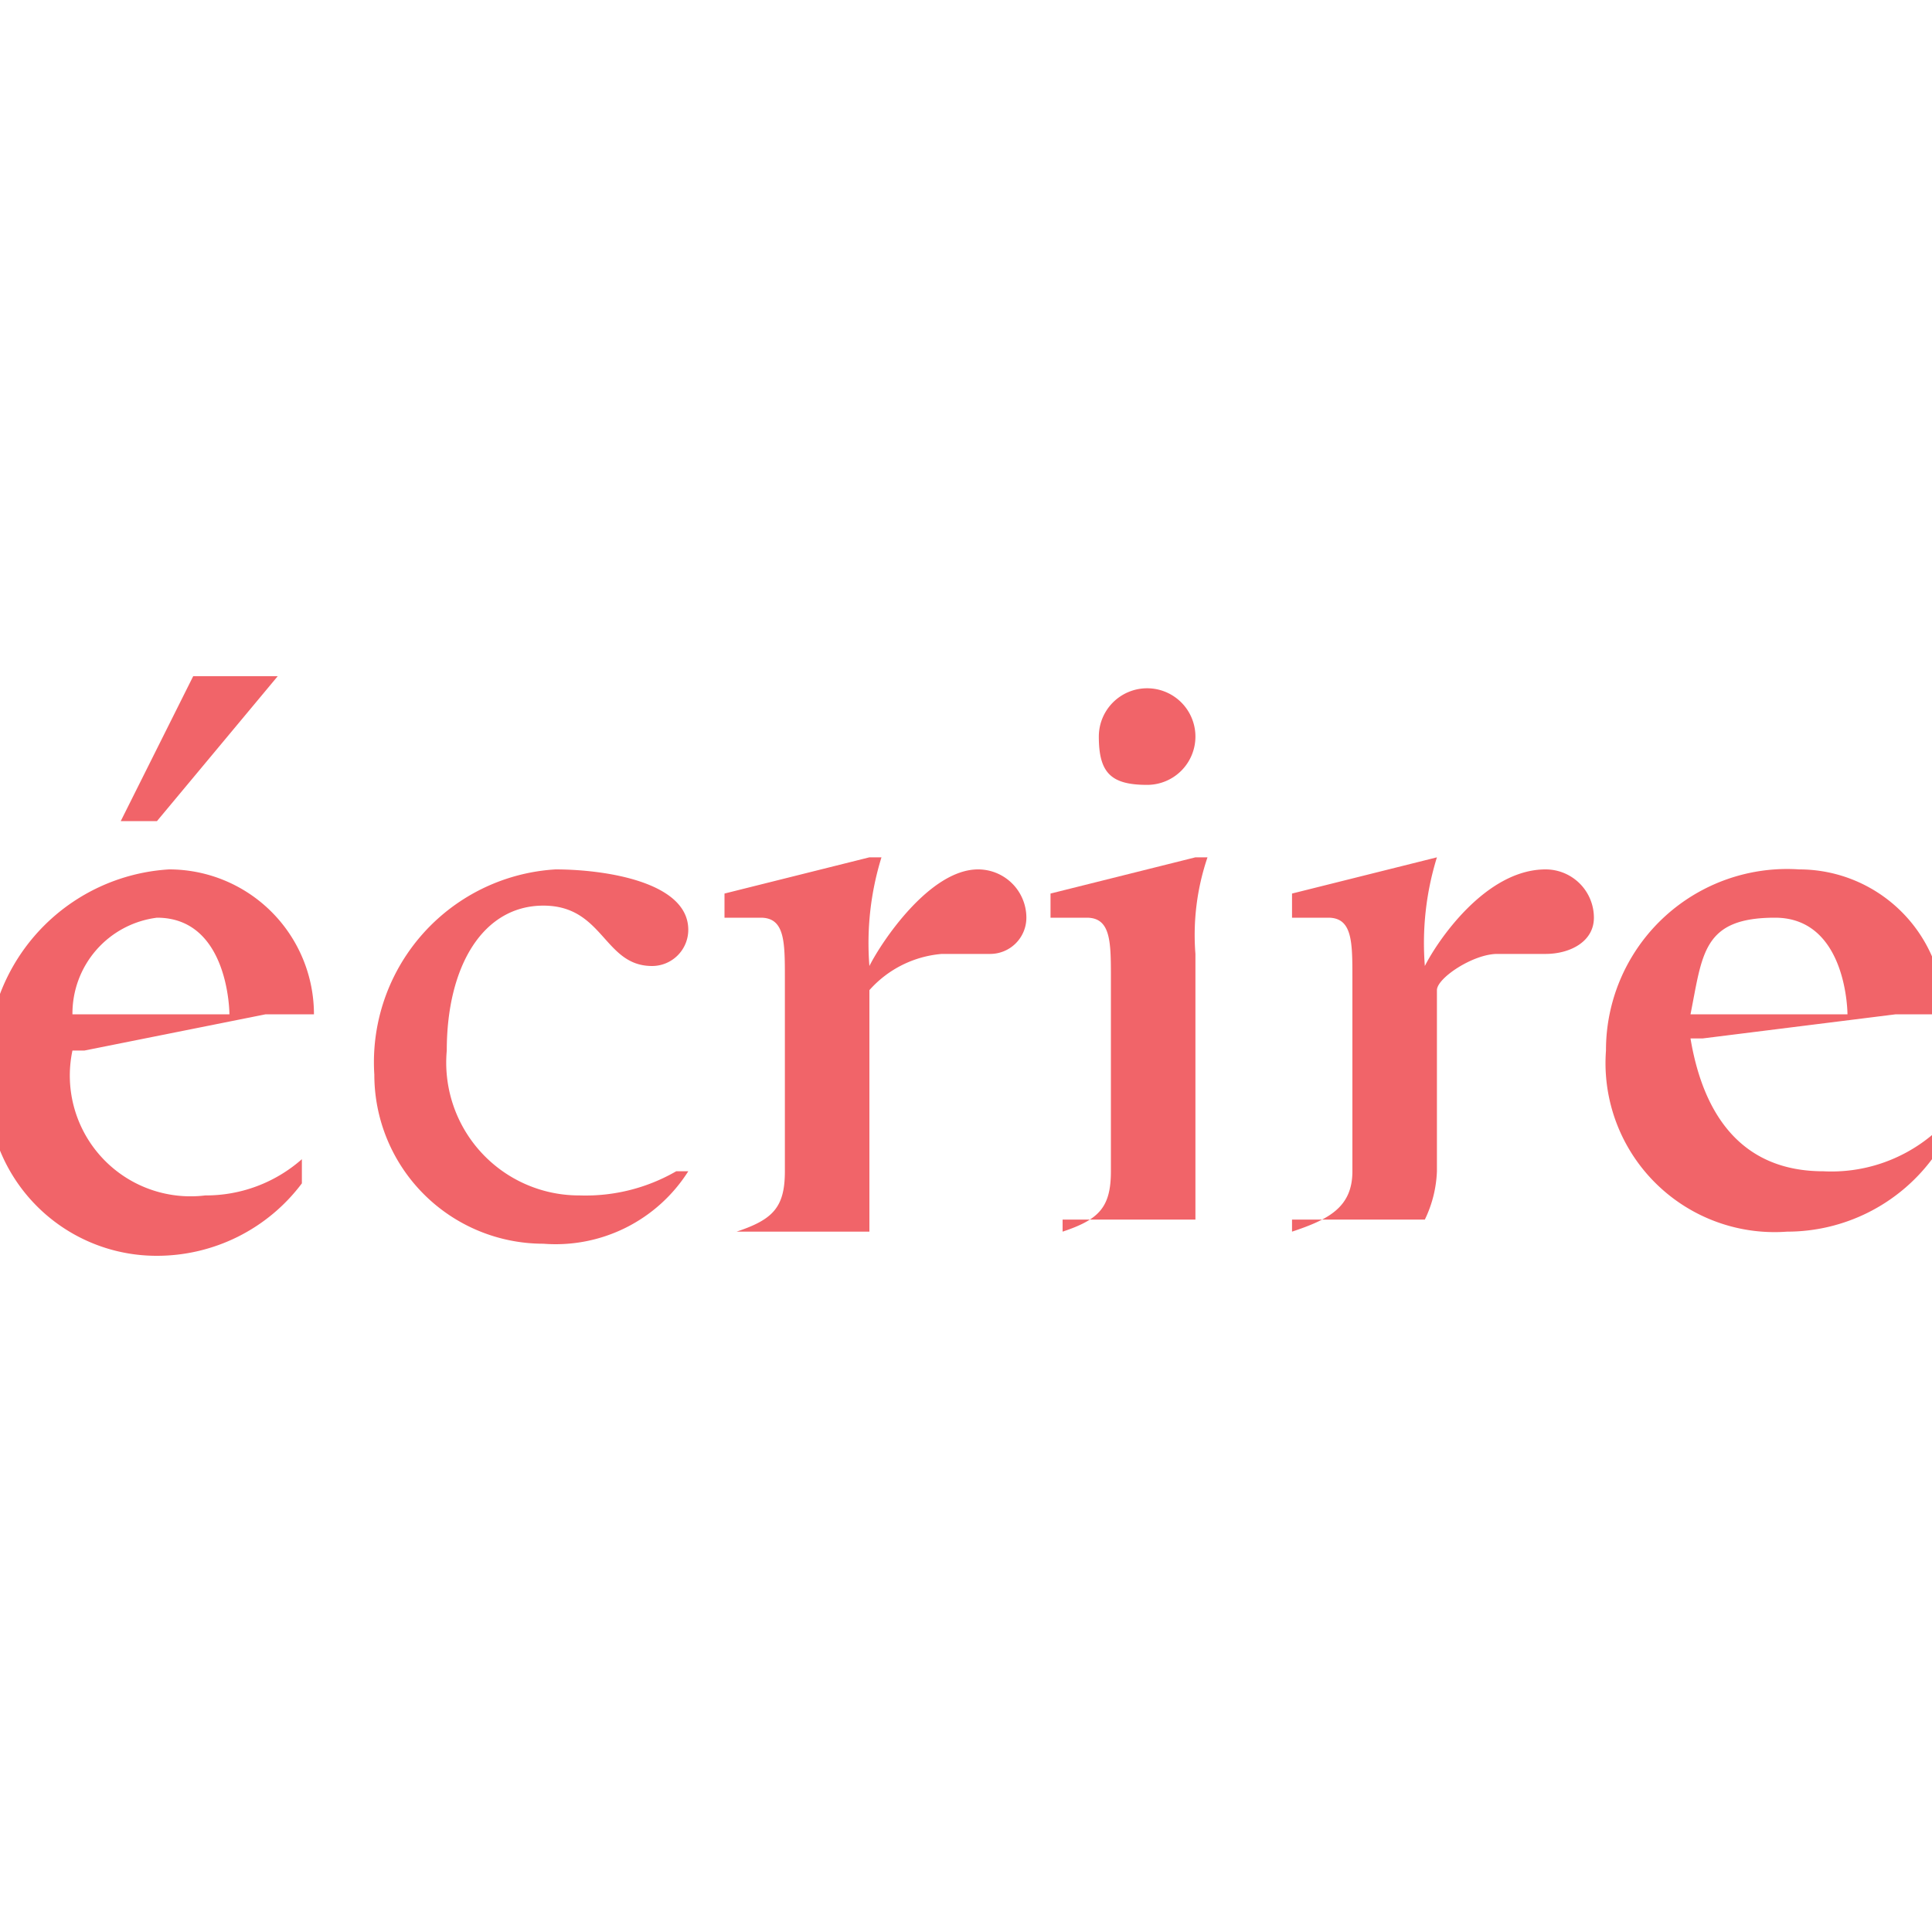 <svg height="16" viewBox="0 0 16 16" width="16" xmlns="http://www.w3.org/2000/svg"><g fill="#f16469"><path d="m1.4 7.2a1.2 1.2 0 0 1 1.2 1.2h-.4l-1.5.3h-.1a1 1 0 0 0 1.1 1.2 1.2 1.2 0 0 0 .8-.3v.2a1.5 1.5 0 0 1 -1.2.6 1.4 1.4 0 0 1 -1.4-1.5 1.6 1.6 0 0 1 1.5-1.7zm-.8 1.2h1.3s0-.8-.6-.8a.8.8 0 0 0 -.7.8zm.4-1.6.6-1.2h.7l-1 1.2z"/><path d="m4.6 7.2c.4 0 1.1.1 1.1.5a.3.3 0 0 1 -.3.3c-.4 0-.4-.5-.9-.5s-.8.5-.8 1.2a1.1 1.1 0 0 0 1.1 1.2 1.5 1.5 0 0 0 .8-.2h.1a1.3 1.3 0 0 1 -1.2.6 1.4 1.4 0 0 1 -1.4-1.4 1.6 1.6 0 0 1 1.5-1.7z"/><path d="m6.1 10.2c.3-.1.4-.2.4-.5v-1.6c0-.3 0-.5-.2-.5h-.3v-.2l1.2-.3h.1a2.4 2.4 0 0 0 -.1.9c.1-.2.5-.8.9-.8a.4.4 0 0 1 .4.4.3.3 0 0 1 -.3.3h-.4a.9.9 0 0 0 -.6.3v2z"/><path d="m8.8 10.2c.3-.1.4-.2.4-.5v-1.6c0-.3 0-.5-.2-.5h-.3v-.2l1.2-.3h.1a2 2 0 0 0 -.1.8v2.2h-1.1zm.3-4.1a.4.4 0 0 1 .4-.4.4.4 0 0 1 .4.4.4.4 0 0 1 -.4.4c-.3 0-.4-.1-.4-.4z"/><path d="m10.7 10.2c.3-.1.5-.2.5-.5v-1.6c0-.3 0-.5-.2-.5h-.3v-.2l1.2-.3a2.4 2.4 0 0 0 -.1.9c.1-.2.5-.8 1-.8a.4.4 0 0 1 .4.4c0 .2-.2.3-.4.3h-.4c-.2 0-.5.2-.5.3v1.5a1 1 0 0 1 -.1.4h-1.1z"/><path d="m14.9 7.2a1.2 1.2 0 0 1 1.2 1.2h-.4l-1.6.2h-.1c.1.6.4 1.1 1.1 1.1a1.3 1.3 0 0 0 .9-.3v.2a1.5 1.5 0 0 1 -1.2.6 1.4 1.4 0 0 1 -1.5-1.5 1.5 1.5 0 0 1 1.6-1.5zm-.9 1.2h1.3s0-.8-.6-.8-.6.3-.7.8z"/></g></svg>
